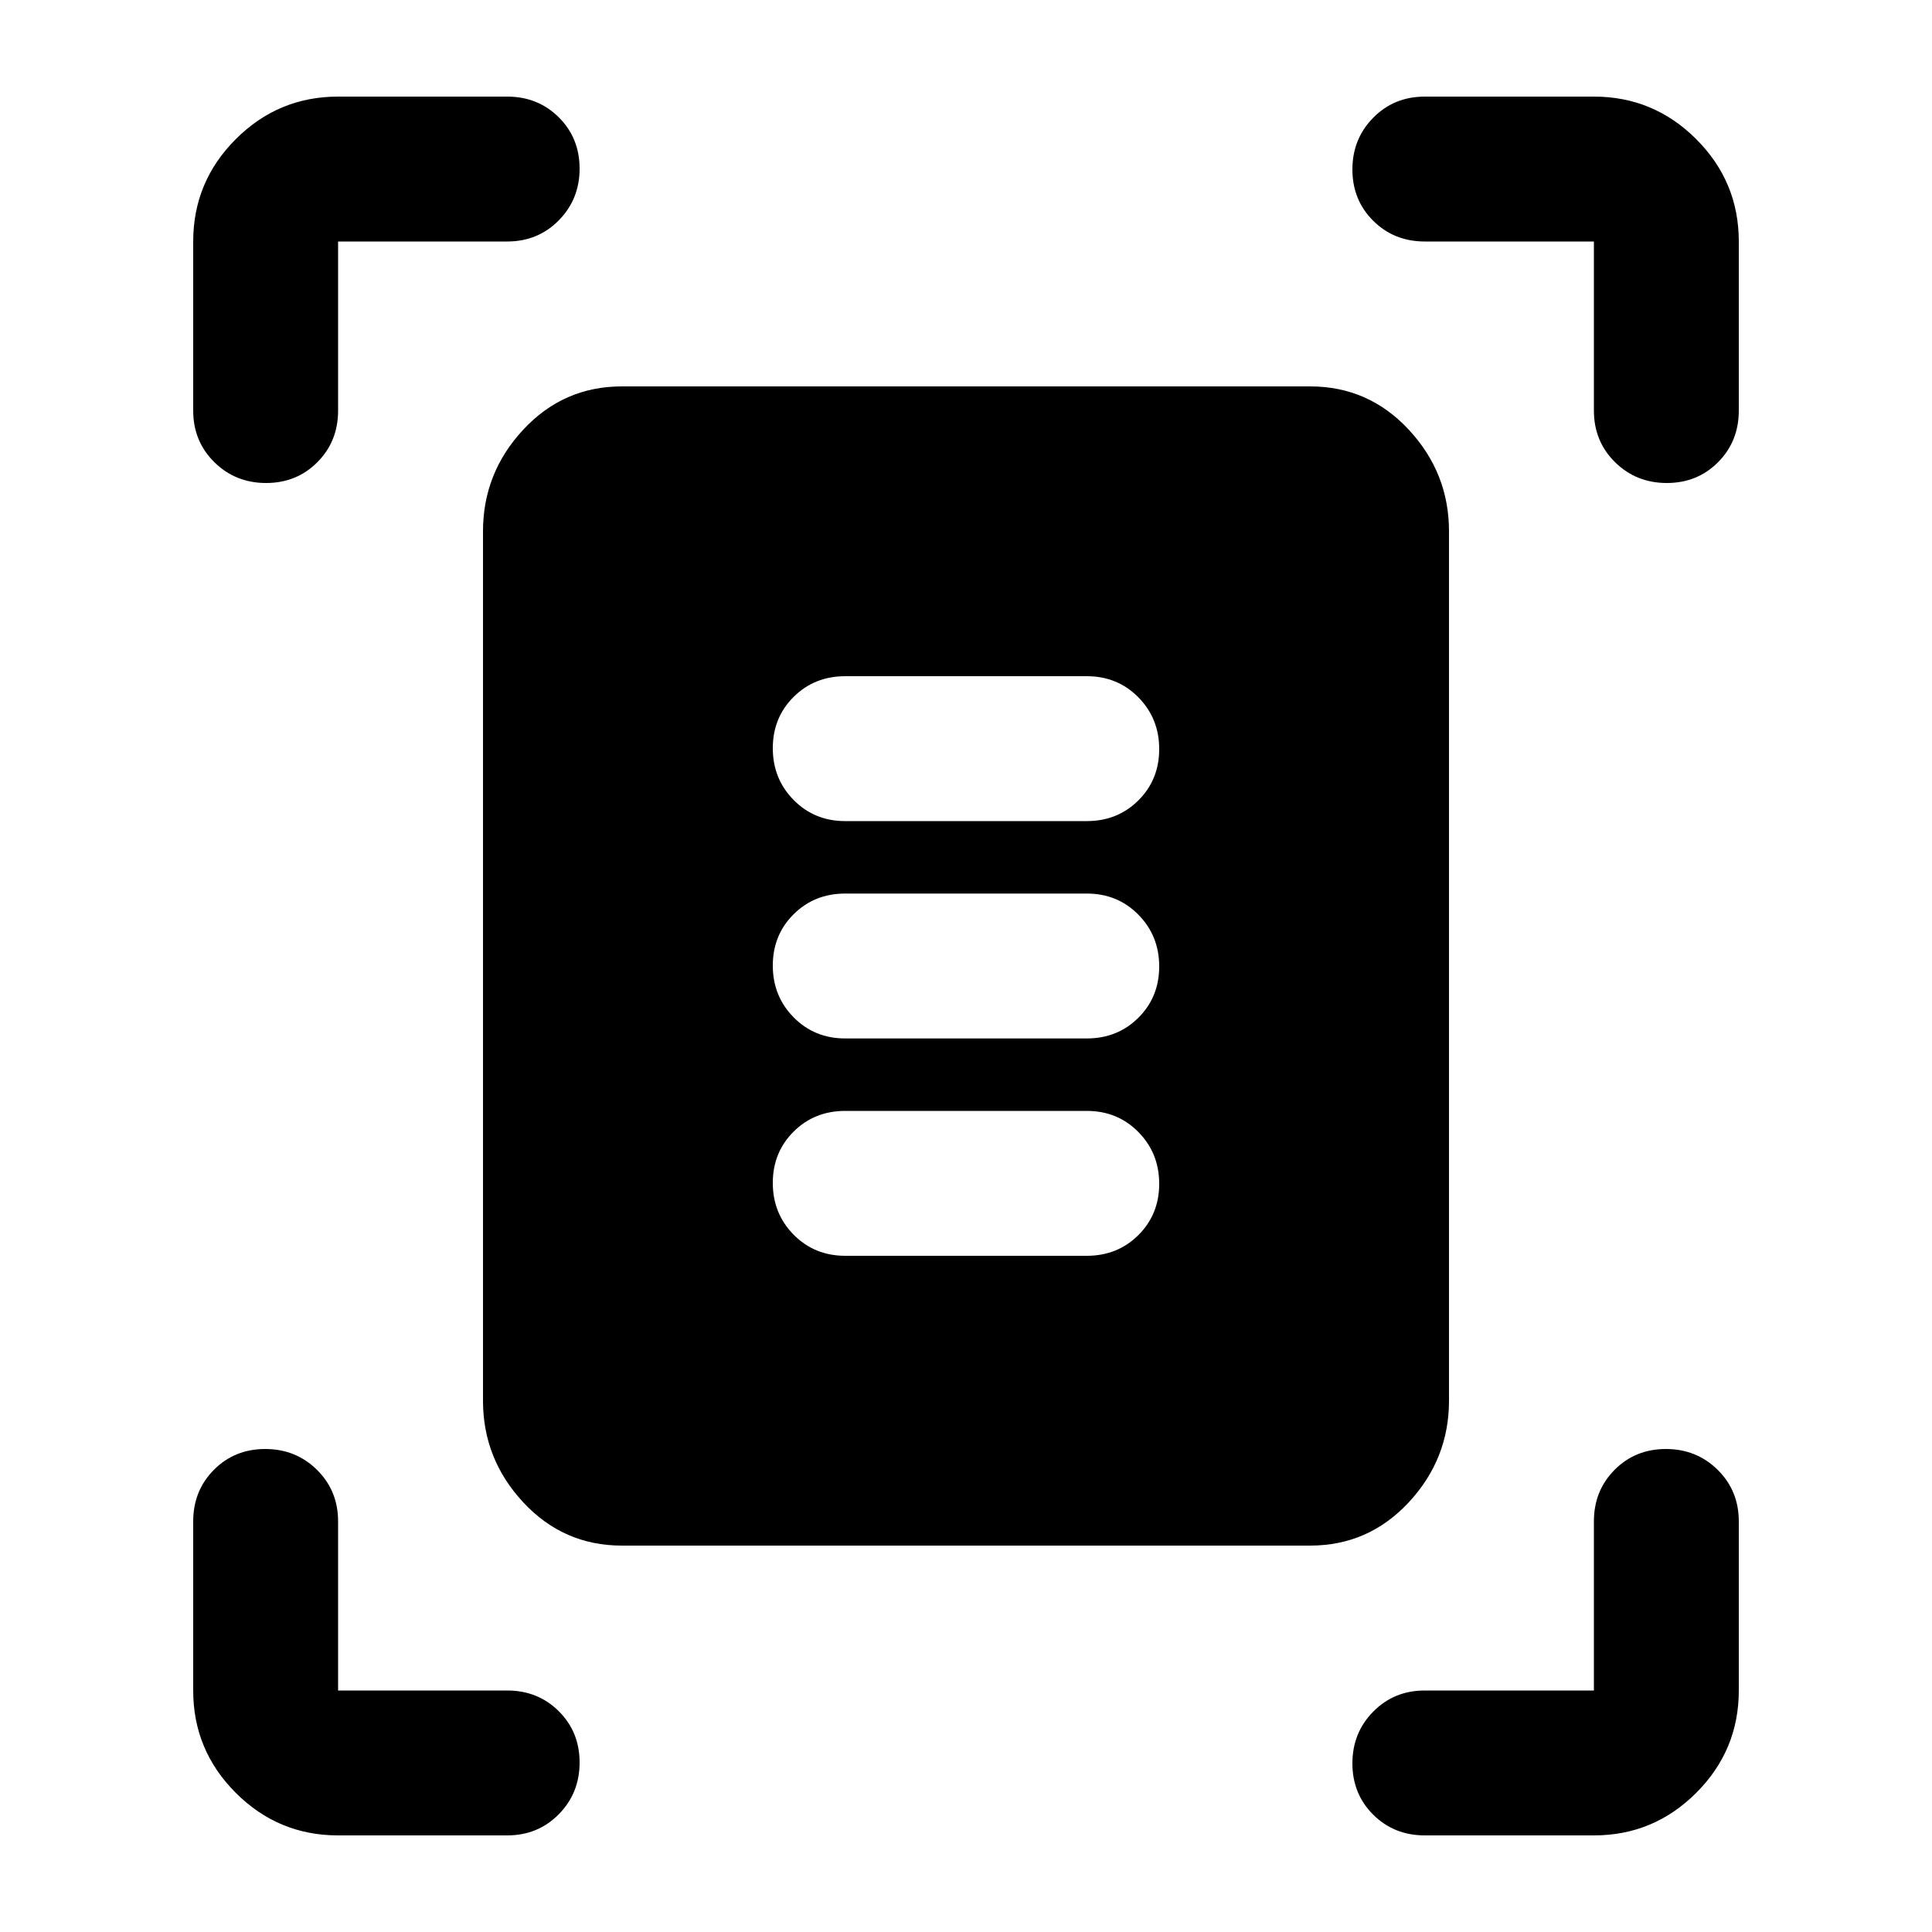 <svg xmlns="http://www.w3.org/2000/svg" height="20" viewBox="0 -960 960 960" width="20"><path d="M96-756v-84q0-29.7 21.15-50.85Q138.3-912 168-912h84q15.3 0 25.65 10.289 10.35 10.29 10.35 25.5Q288-861 277.65-850.5 267.3-840 252-840h-84v84q0 15.3-10.289 25.65-10.29 10.35-25.5 10.35Q117-720 106.5-730.35 96-740.7 96-756Zm696 0v-84h-84q-15.3 0-25.65-10.289-10.35-10.29-10.35-25.5Q672-891 682.35-901.5 692.7-912 708-912h84q29.7 0 50.85 21.15Q864-869.7 864-840v84q0 15.3-10.289 25.65-10.29 10.35-25.5 10.35Q813-720 802.5-730.35 792-740.7 792-756ZM96-120v-84q0-15.3 10.289-25.65 10.29-10.35 25.5-10.35Q147-240 157.5-229.65 168-219.3 168-204v84h84q15.3 0 25.65 10.289Q288-99.421 288-84.211 288-69 277.65-58.5 267.3-48 252-48h-84q-29.7 0-50.85-21.15Q96-90.3 96-120Zm696 72h-84q-15.3 0-25.65-10.29Q672-68.578 672-83.79q0-15.21 10.35-25.71T708-120h84v-84q0-15.3 10.289-25.65 10.29-10.35 25.5-10.35Q843-240 853.5-229.65 864-219.3 864-204v84q0 29.7-21.15 50.85Q821.7-48 792-48ZM309-192q-29 0-49-21.5T240-264v-432q0-29 20-50.5t49-21.5h342q29 0 49 21.5t20 50.5v432q0 29-20 50.5T651-192H309Zm111-360h120q15.3 0 25.65-10.289 10.35-10.29 10.35-25.5Q576-603 565.65-613.5 555.3-624 540-624H420q-15.3 0-25.65 10.289-10.35 10.29-10.35 25.5Q384-573 394.35-562.5 404.7-552 420-552Zm0 108h120q15.3 0 25.65-10.289 10.35-10.29 10.35-25.5Q576-495 565.65-505.5 555.3-516 540-516H420q-15.3 0-25.65 10.289-10.35 10.29-10.35 25.5Q384-465 394.35-454.5 404.7-444 420-444Zm0 108h120q15.3 0 25.65-10.289 10.35-10.29 10.35-25.5Q576-387 565.65-397.5 555.3-408 540-408H420q-15.3 0-25.65 10.289-10.35 10.29-10.35 25.5Q384-357 394.35-346.5 404.7-336 420-336Z"/></svg>